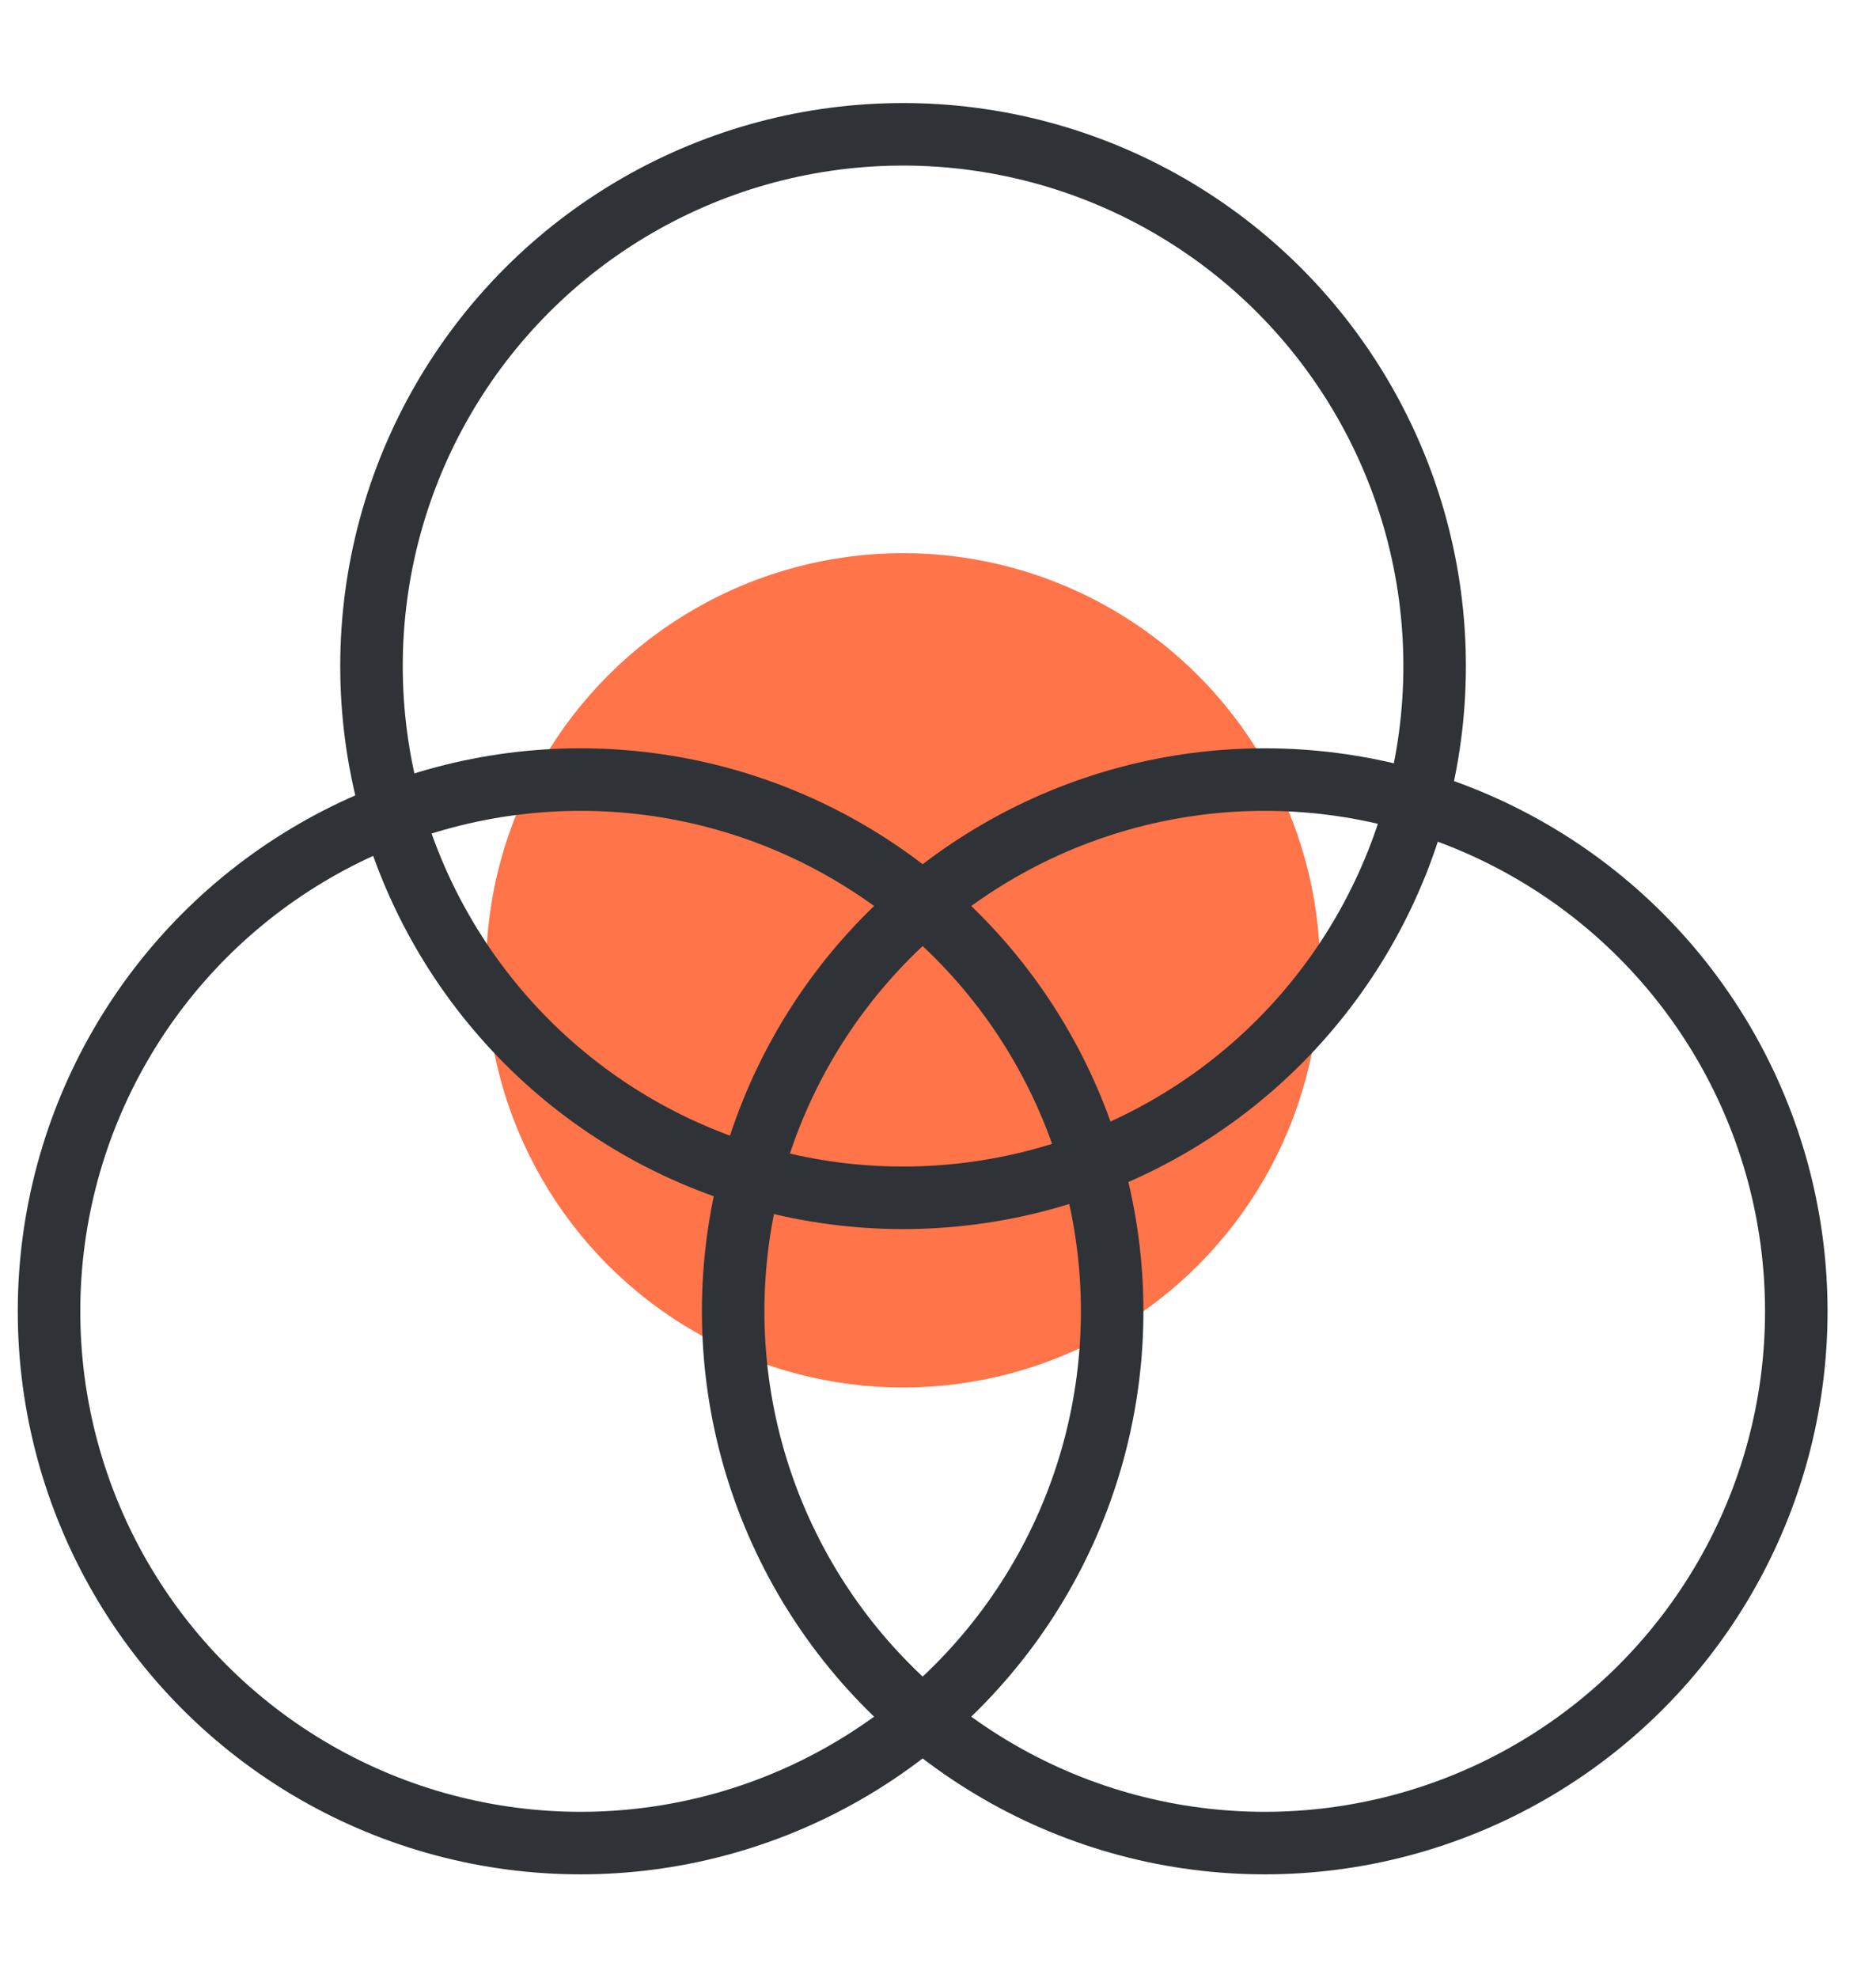 <svg width="37" height="39" viewBox="0 0 37 35" fill="none" xmlns="http://www.w3.org/2000/svg">
<g id="Group 12765">
<circle id="Ellipse 1321" cx="17.811" cy="17.131" r="8.225" fill="#FF7449"/>
<g id="Group 12760">
<circle id="Ellipse 1320" cx="17.811" cy="11.132" r="10.484" stroke="#2F3337" stroke-width="1.233"/>
<circle id="Ellipse 1318" cx="11.451" cy="23.854" r="10.484" stroke="#2F3337" stroke-width="1.233"/>
<circle id="Ellipse 1319" cx="24.944" cy="23.854" r="10.484" stroke="#2F3337" stroke-width="1.233"/>
</g>
</g>
</svg>
